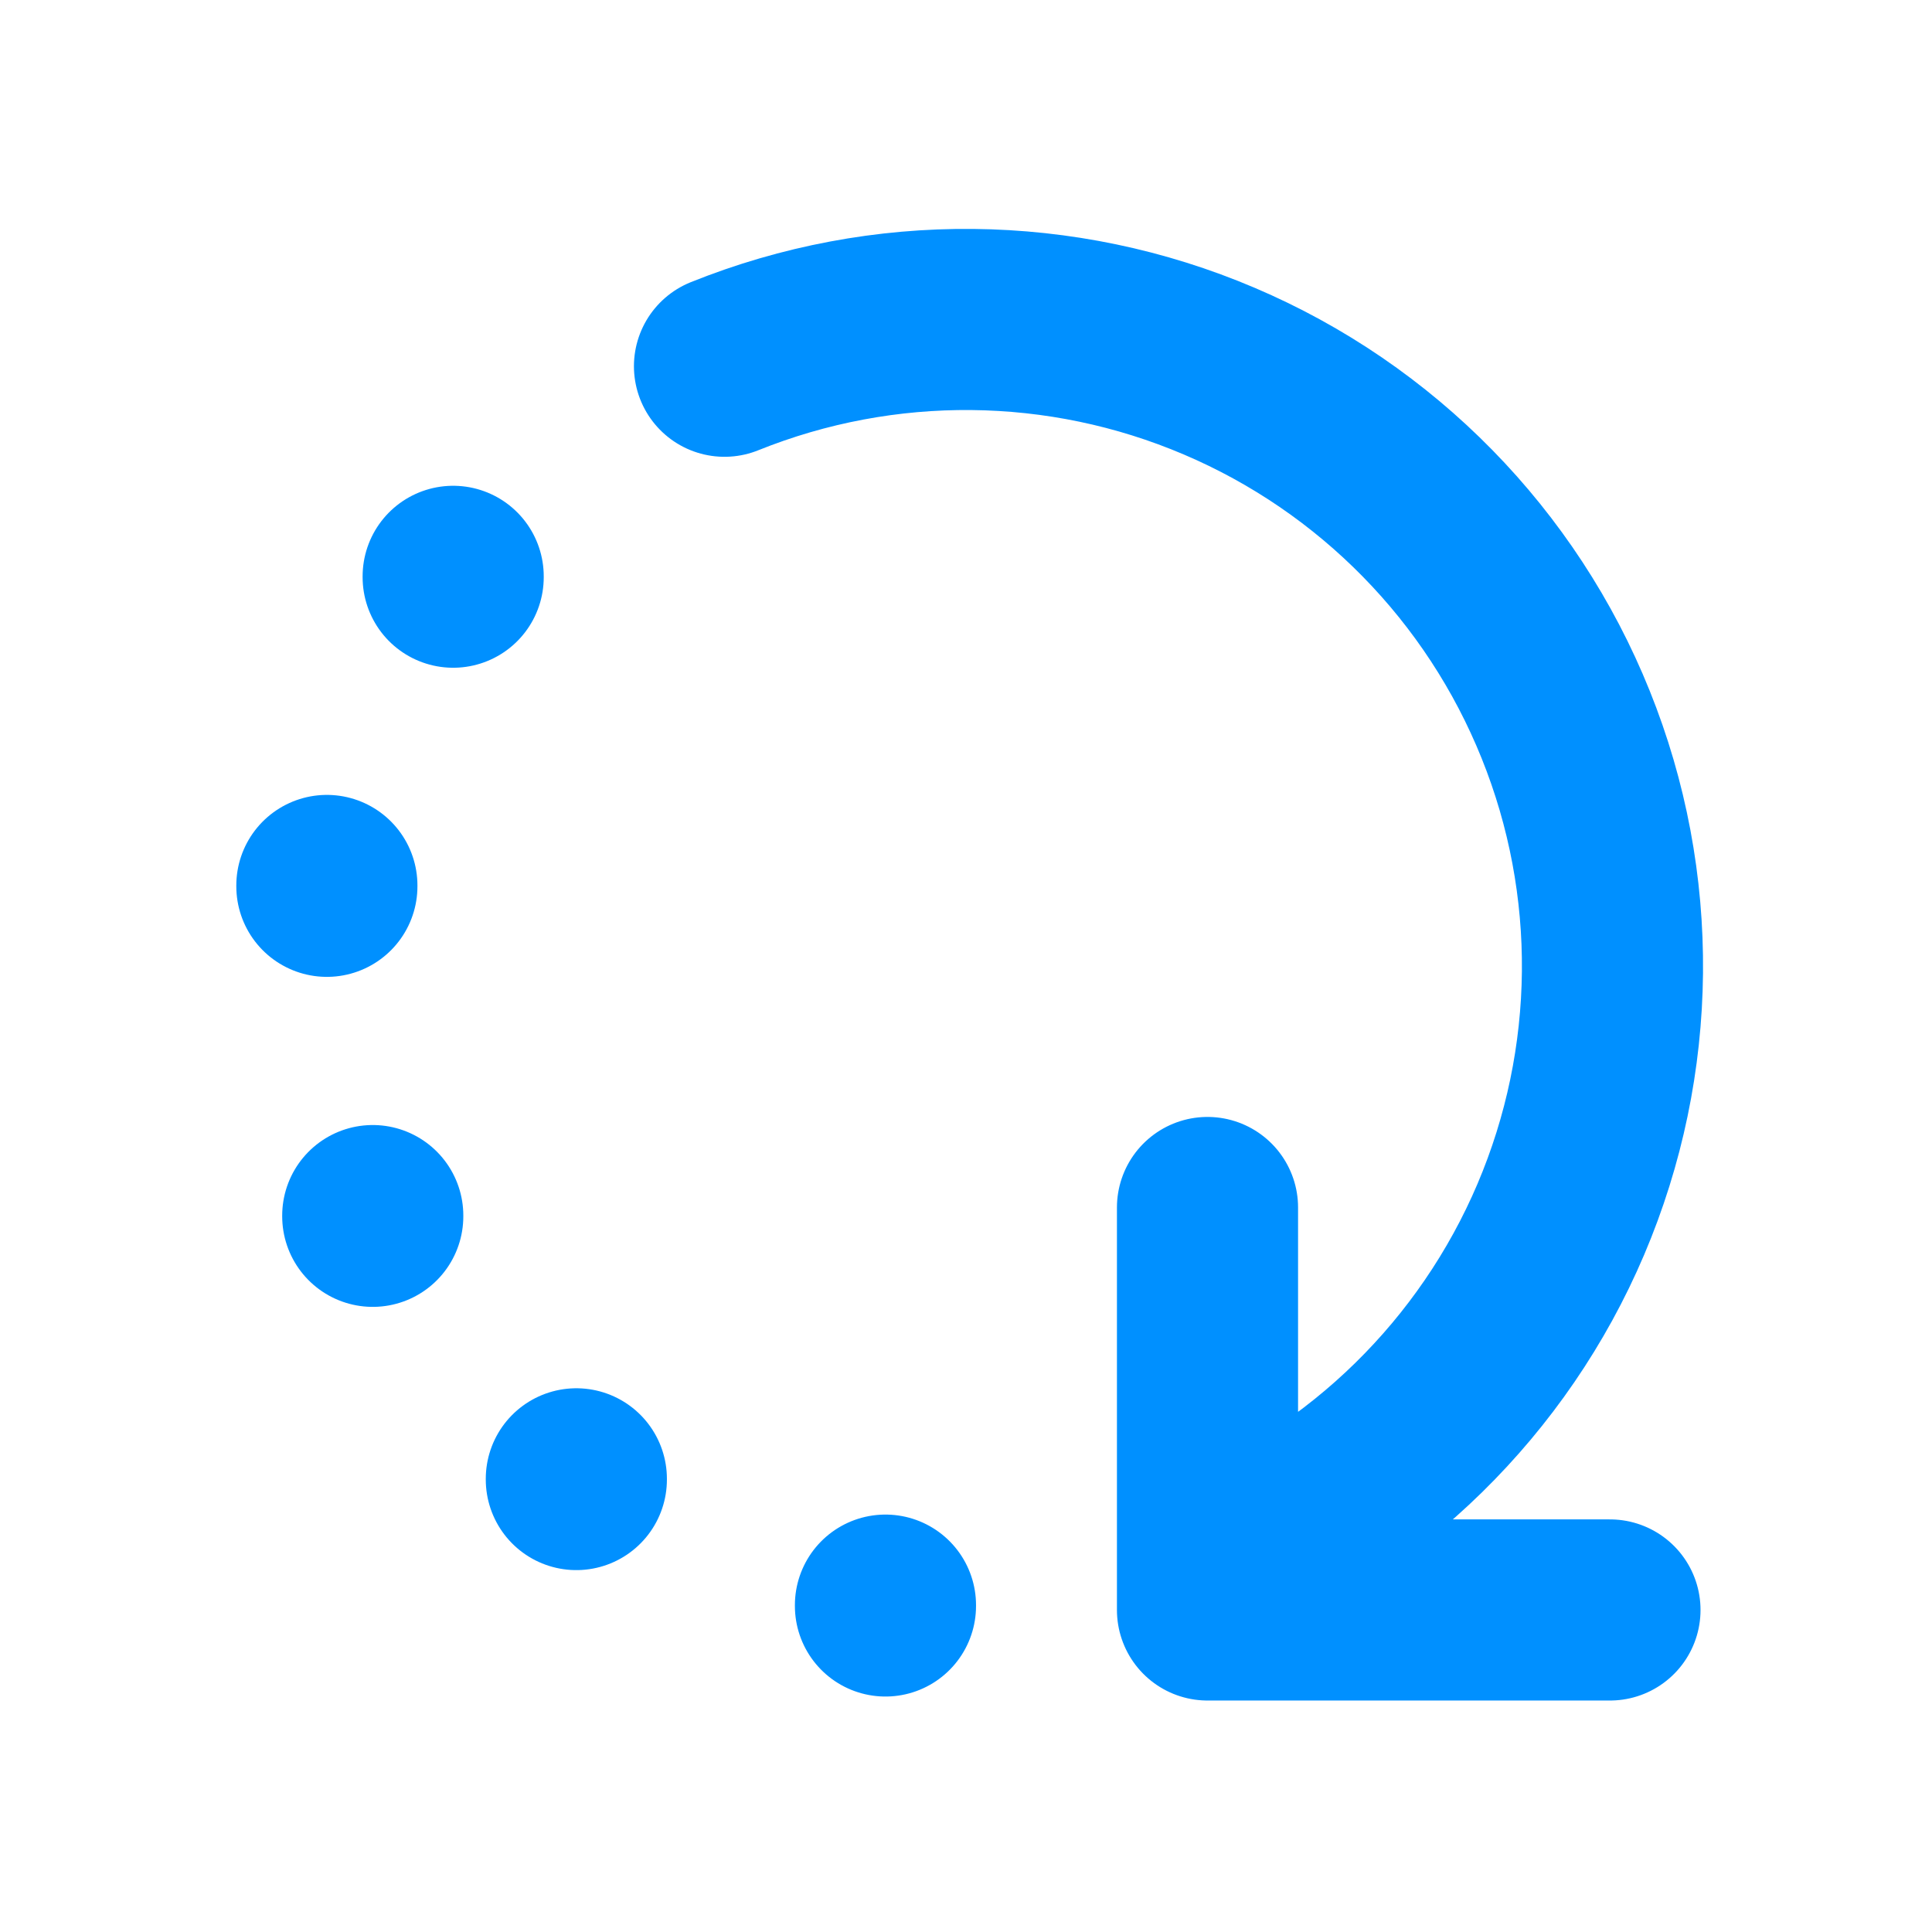 <svg width="16" height="16" viewBox="0 0 16 16" fill="none" xmlns="http://www.w3.org/2000/svg">
<path d="M6 3.033C7.317 2.503 8.791 2.517 10.098 3.074C11.404 3.63 12.436 4.683 12.966 6C13.497 7.317 13.482 8.791 12.926 10.098C12.37 11.404 11.317 12.436 10 12.967M10 10V13.333H13.333M3.753 4.773V4.78M2.707 7.333V7.34M3.087 10.067V10.073M4.773 12.247V12.253M7.333 13.293V13.3" stroke="#0090FF" stroke-width="1.5" stroke-linecap="round" stroke-linejoin="round"/>
</svg>

